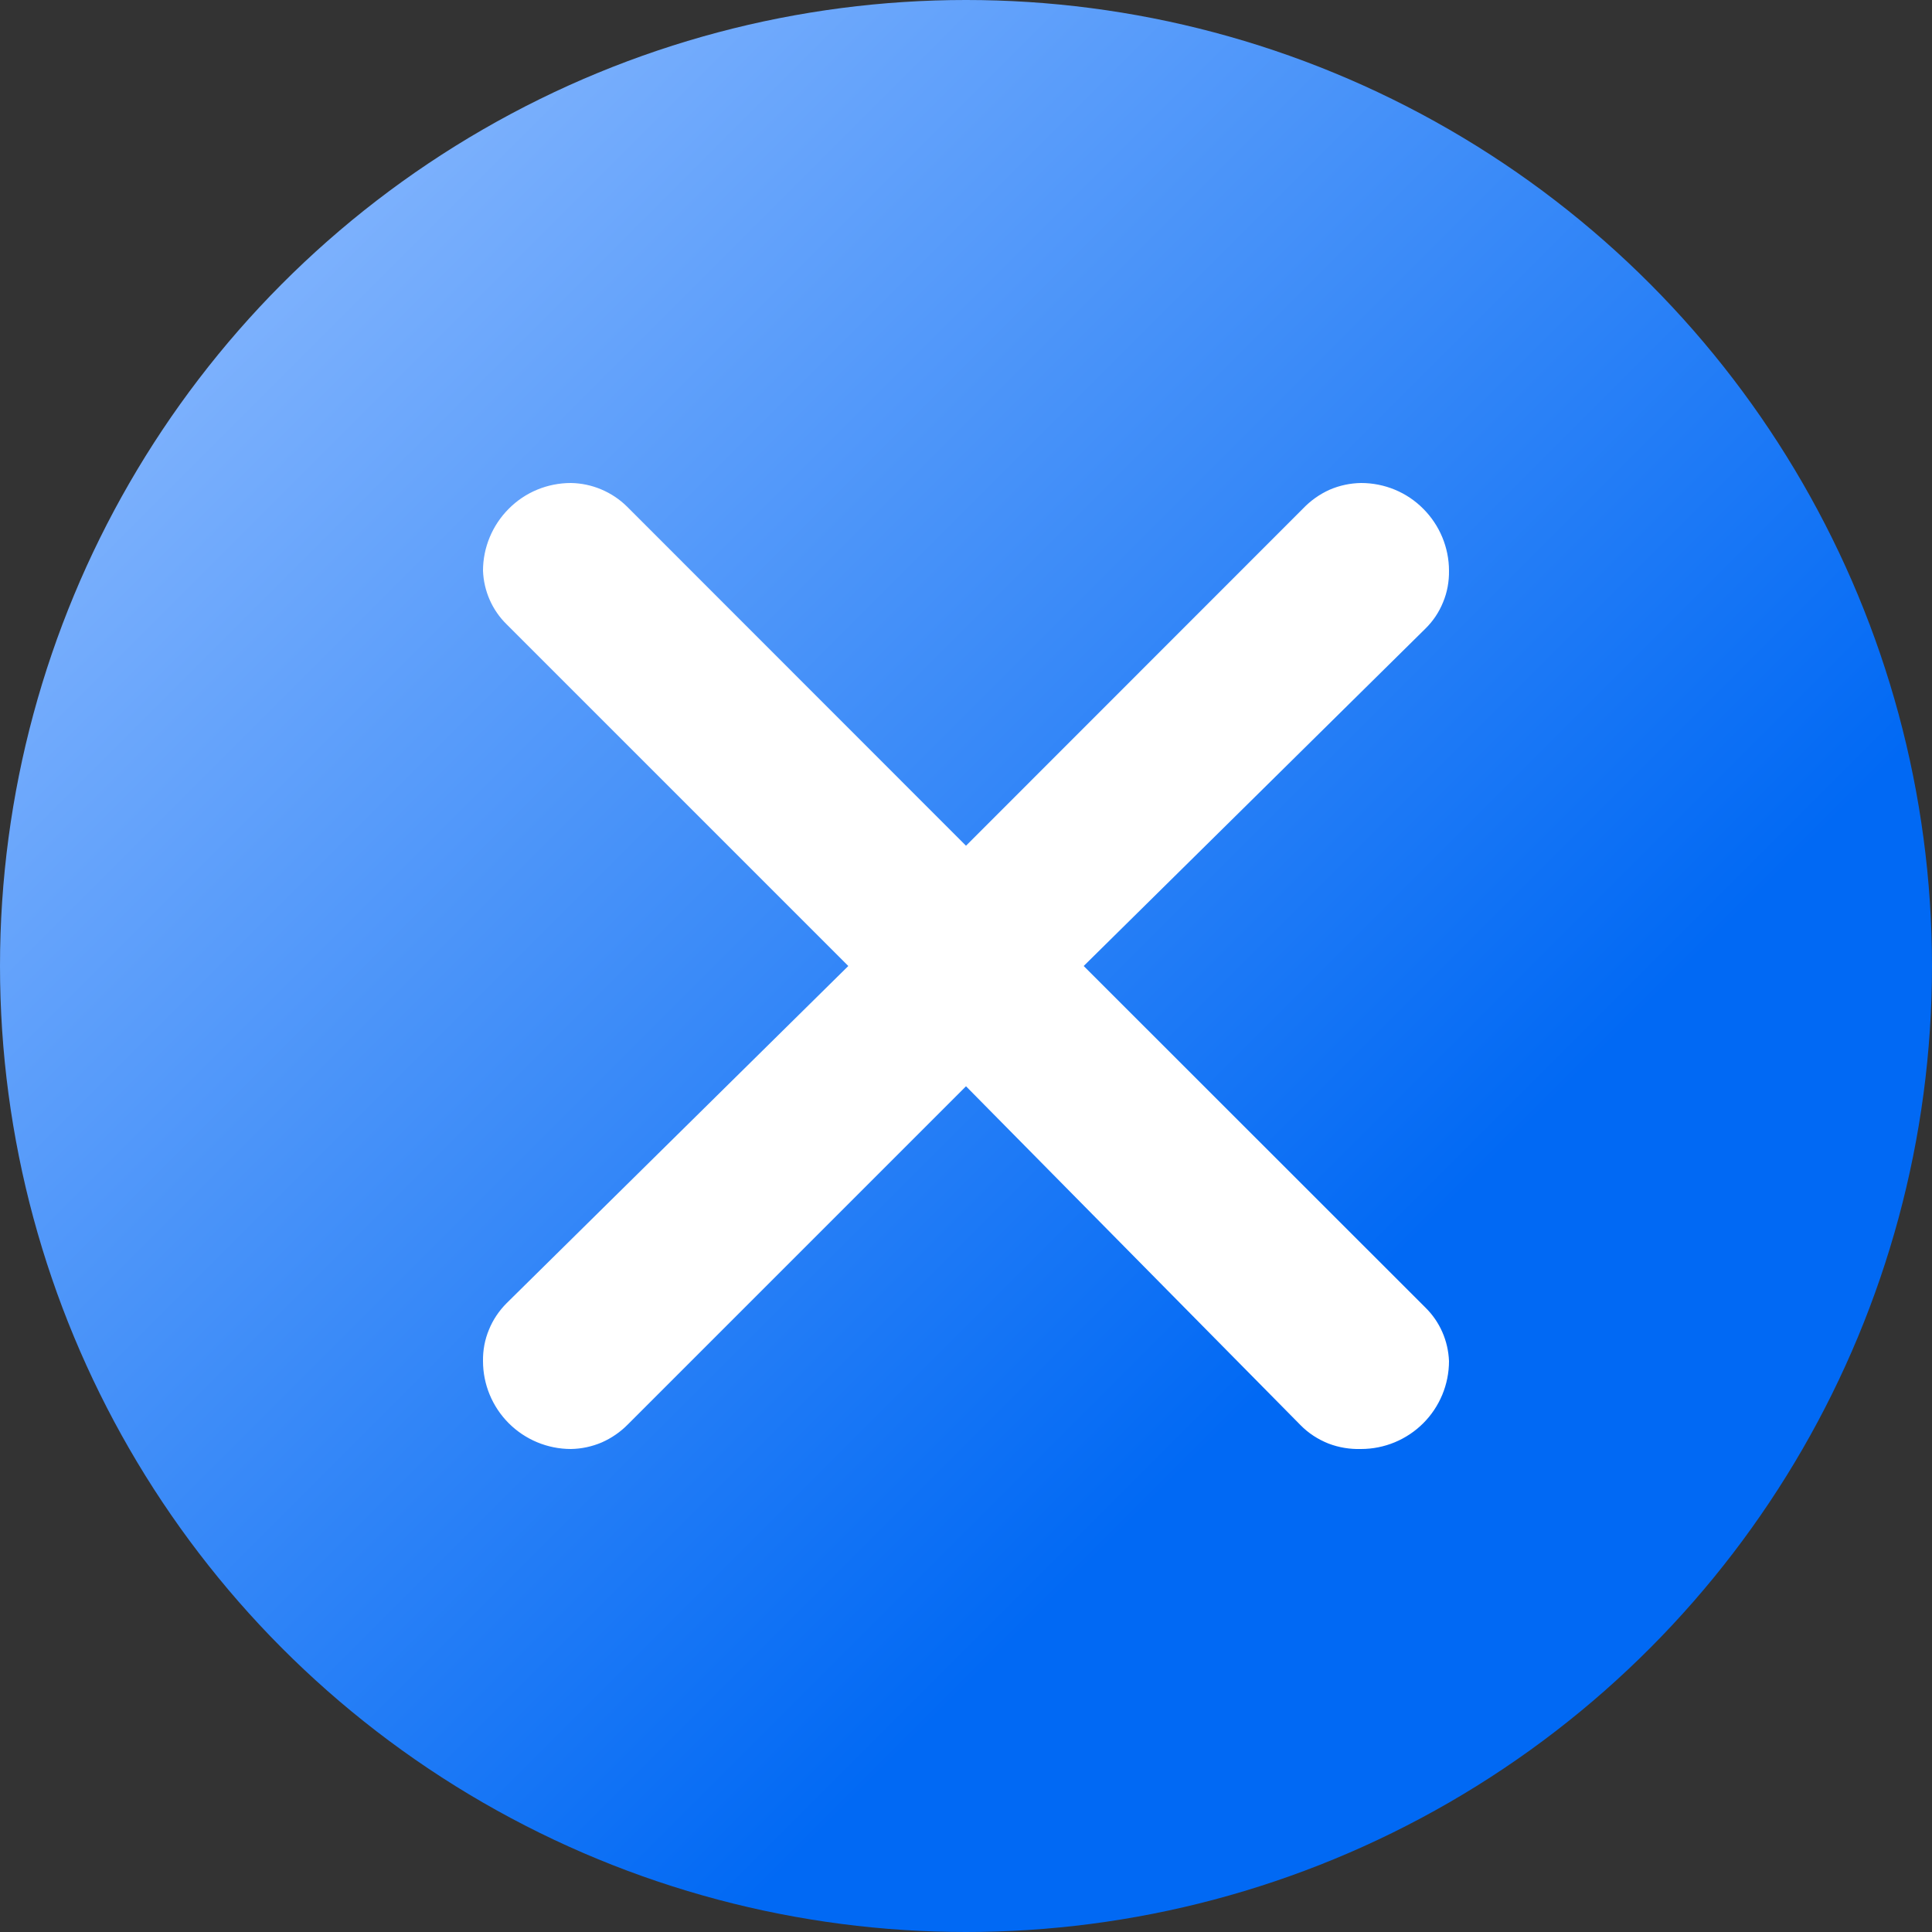 <svg width="12" height="12" viewBox="0 0 12 12" fill="none" xmlns="http://www.w3.org/2000/svg">
<rect x="0" y="0" width="12" height="12" fill="#333333" stroke="none"/>
<circle cx="6" cy="6" r="6" fill="url(#paint0_linear_145_6355)"/>
<path d="M3.895 3.147L6 5.253L8.094 3.158C8.141 3.109 8.196 3.07 8.258 3.042C8.32 3.015 8.387 3.001 8.454 3C8.599 3 8.738 3.057 8.84 3.16C8.942 3.262 9 3.401 9 3.545C9.001 3.612 8.989 3.679 8.963 3.741C8.938 3.803 8.9 3.859 8.853 3.905L6.731 6L8.853 8.121C8.943 8.209 8.995 8.328 9 8.454C9 8.599 8.942 8.738 8.84 8.84C8.738 8.942 8.599 9 8.454 9C8.385 9.002 8.316 8.991 8.251 8.966C8.186 8.94 8.127 8.902 8.078 8.852L6 6.747L3.9 8.847C3.854 8.894 3.799 8.932 3.738 8.959C3.677 8.985 3.612 8.999 3.546 9C3.401 9 3.262 8.942 3.16 8.84C3.058 8.738 3 8.599 3 8.454C2.999 8.387 3.011 8.321 3.037 8.259C3.062 8.197 3.1 8.141 3.147 8.094L5.269 6L3.147 3.878C3.057 3.79 3.005 3.671 3 3.545C3 3.401 3.058 3.262 3.16 3.16C3.262 3.057 3.401 3 3.546 3C3.676 3.002 3.802 3.055 3.895 3.147Z" fill="white"/>
<defs>
<linearGradient id="paint0_linear_145_6355" x1="12" y1="12" x2="0" y2="0" gradientUnits="userSpaceOnUse">
<stop offset="0.312" stop-color="#0169F4"/>
<stop offset="1" stop-color="#9DC4FF"/>
</linearGradient>
</defs>
</svg>
